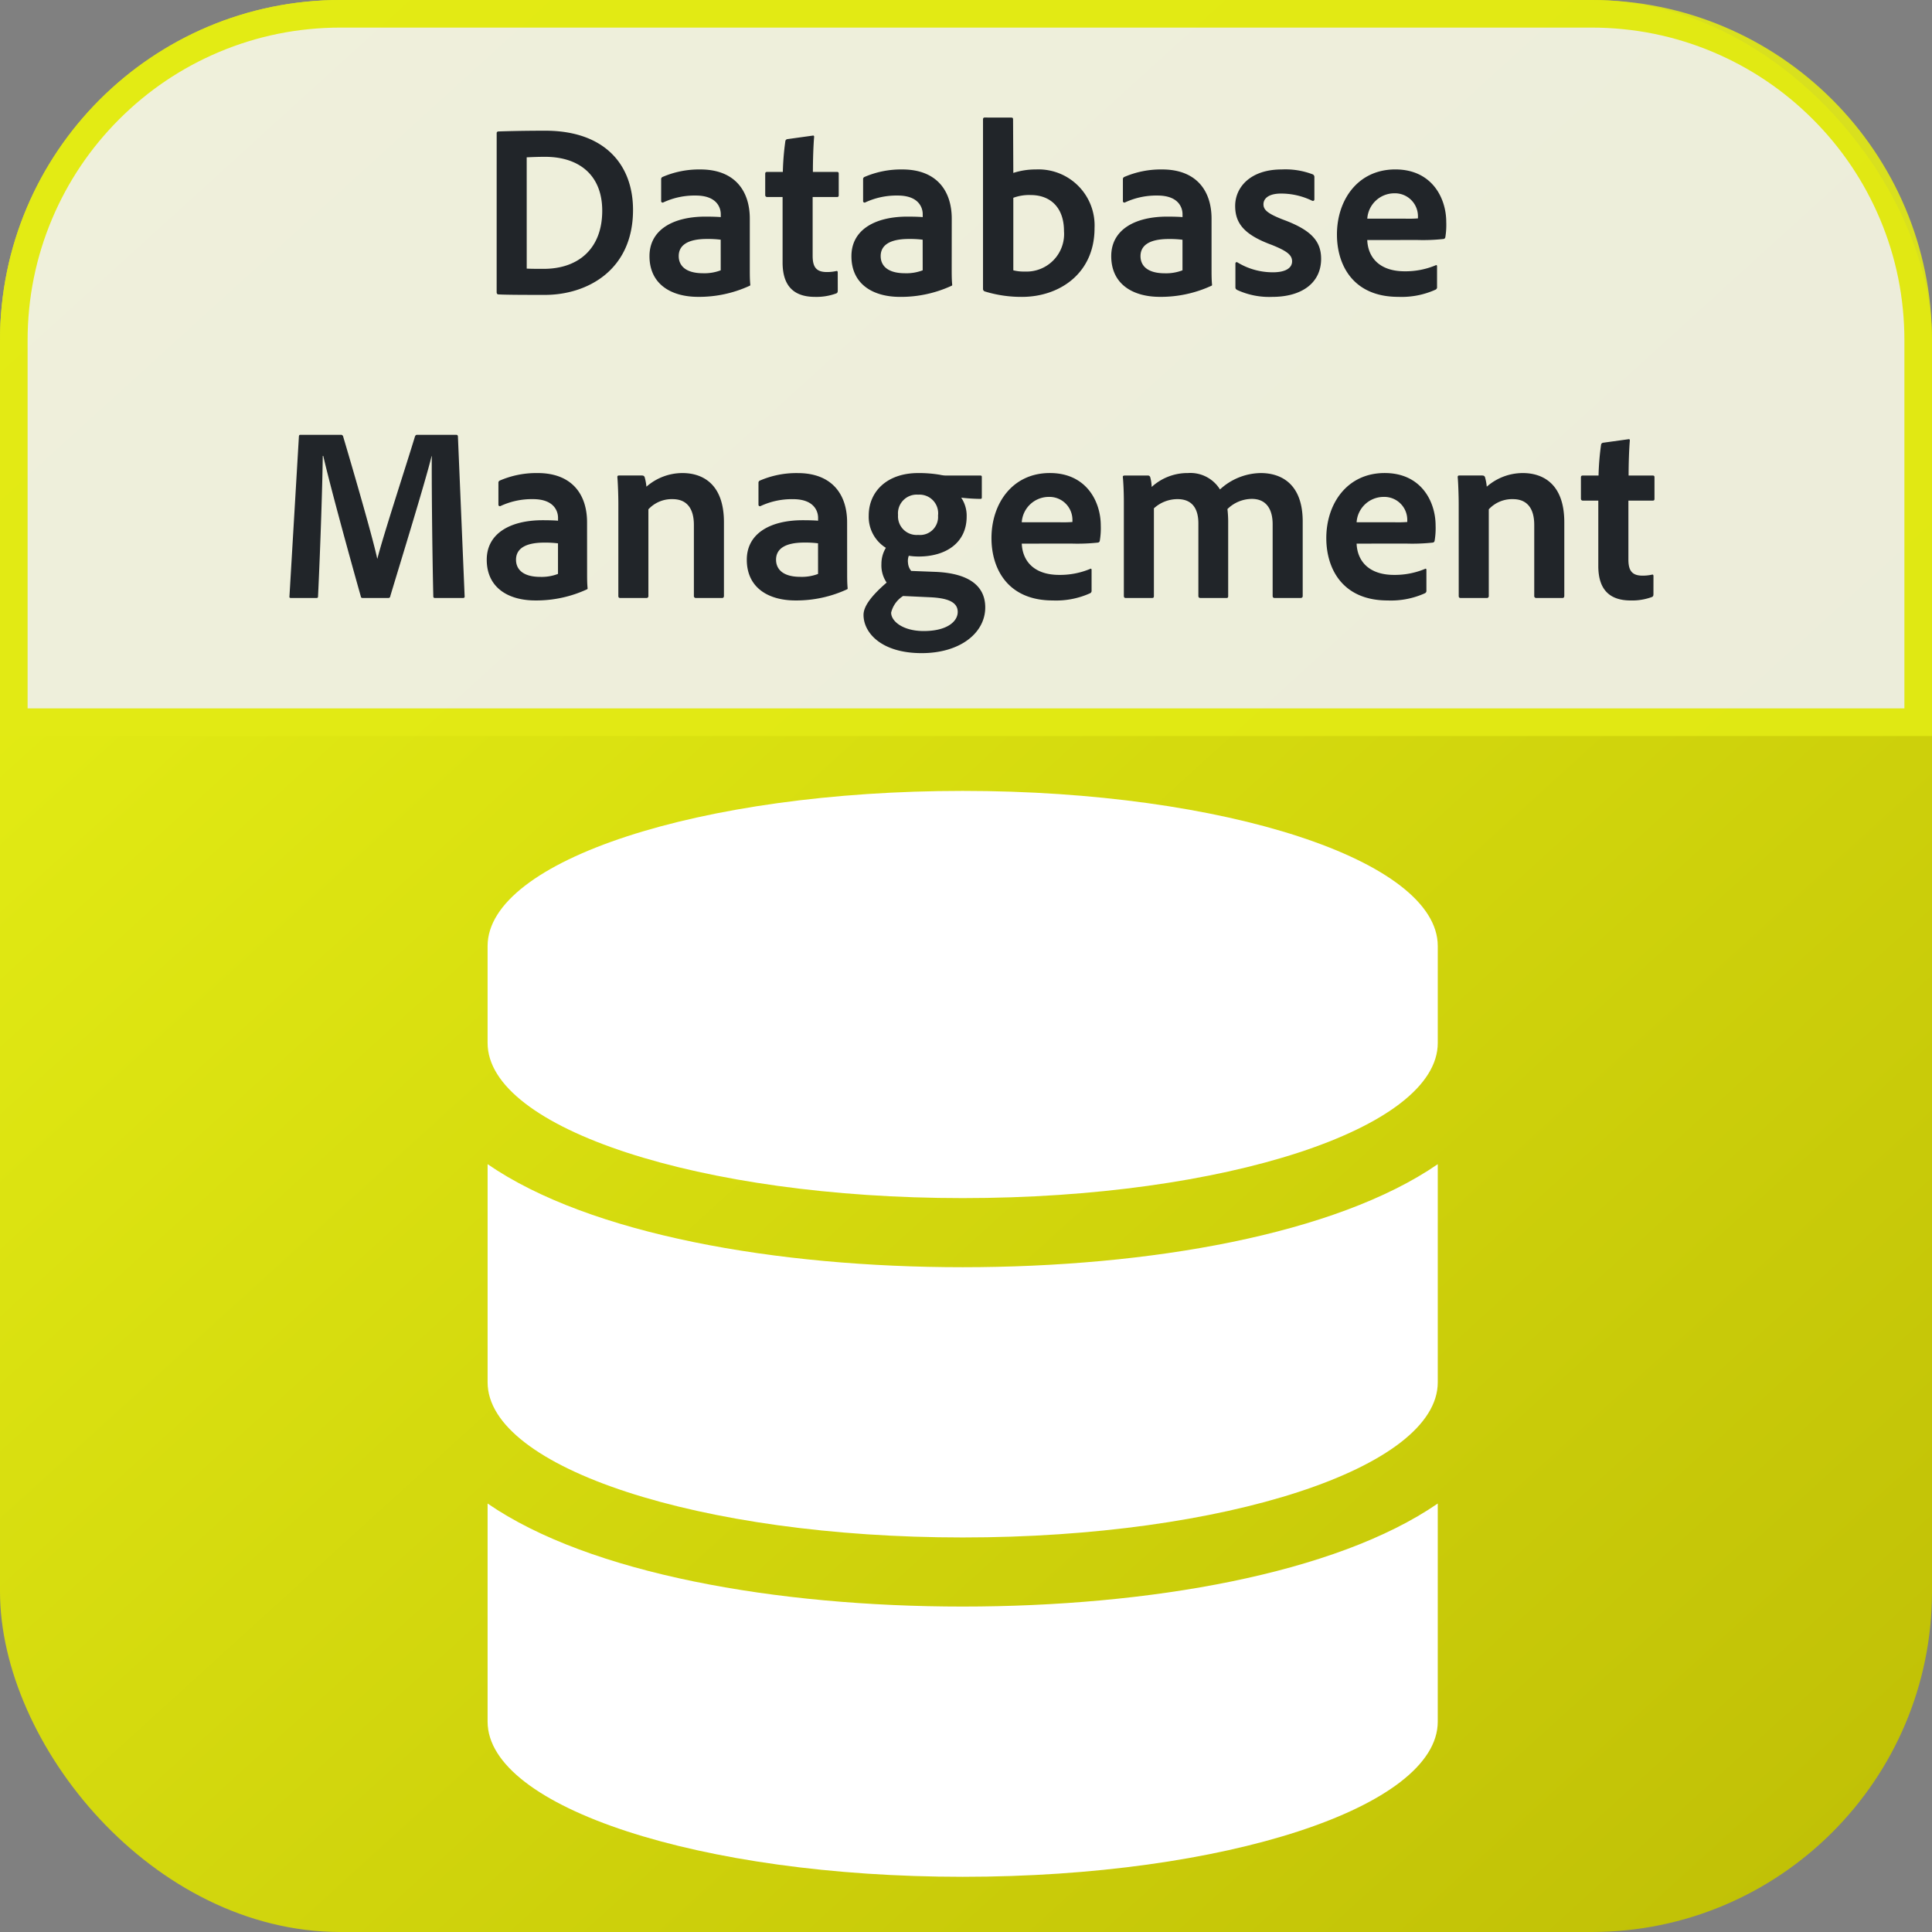 <svg xmlns="http://www.w3.org/2000/svg" xmlns:xlink="http://www.w3.org/1999/xlink" width="210" height="210" viewBox="0 0 210 210">
  <rect x="0" y="0" width="210" height="210" fill="#808080" stroke="none"/>
  <defs>
    <linearGradient id="linear-gradient" x1="0.102" y1="0.02" x2="0.946" y2="0.948" gradientUnits="objectBoundingBox">
      <stop offset="0" stop-color="#e8f216"/>
      <stop offset="1" stop-color="#c1c106"/>
    </linearGradient>
  </defs>
  <g id="Group_601" data-name="Group 601" transform="translate(122 -628)">
    <rect id="Rectangle_4" data-name="Rectangle 4" width="210" height="210" rx="37" transform="translate(-122 628)" fill="url(#linear-gradient)"/>
    <g id="Path_12" data-name="Path 12" transform="translate(-122 628)" fill="#efefef" opacity="0.903">
      <path d="M 208.5 78.5 L 1.5 78.5 L 1.5 37 C 1.5 32.207 2.438 27.558 4.289 23.182 C 6.077 18.955 8.637 15.158 11.898 11.898 C 15.158 8.637 18.955 6.077 23.182 4.289 C 27.558 2.438 32.207 1.5 37 1.5 L 173 1.5 C 177.793 1.5 182.442 2.438 186.818 4.289 C 191.045 6.077 194.842 8.637 198.102 11.898 C 201.363 15.158 203.923 18.955 205.711 23.182 C 207.562 27.558 208.5 32.207 208.5 37 L 208.5 78.5 Z" stroke="none"/>
      <path d="M 37 3 C 32.409 3 27.956 3.899 23.767 5.671 C 19.718 7.383 16.082 9.835 12.958 12.958 C 9.835 16.082 7.383 19.718 5.671 23.767 C 3.899 27.956 3 32.409 3 37 L 3 77 L 207 77 L 207 37 C 207 32.409 206.101 27.956 204.329 23.767 C 202.617 19.718 200.165 16.082 197.042 12.958 C 193.918 9.835 190.282 7.383 186.233 5.671 C 182.044 3.899 177.591 3 173 3 L 37 3 M 37 0 L 173 0 C 193.435 0 210 16.565 210 37 L 210 80 L 0 80 L 0 37 C 0 16.565 16.565 0 37 0 Z" stroke="none" fill="#e2ea14"/>
    </g>
    <path id="Path_22" data-name="Path 22" d="M-51.016-.243c0,.162.081.243.189.243.864.054,3.348.054,5.049.054,4.563,0,9.585-2.646,9.585-9.234,0-5.022-3.186-8.613-9.531-8.613-2.484,0-4.32.054-5.1.081-.162.027-.189.081-.189.216ZM-47.75-14.9c.648-.027,1.242-.054,2-.054,3.645,0,6.21,1.944,6.21,5.859,0,4.1-2.565,6.318-6.372,6.318-.7,0-1.3,0-1.836-.027ZM-26.662-2.619A4.936,4.936,0,0,1-28.58-2.3c-1.944,0-2.646-.864-2.646-1.863,0-1.161.945-1.863,3.078-1.863a11.108,11.108,0,0,1,1.485.081ZM-23.5-8.235c0-3-1.62-5.346-5.373-5.346a10.031,10.031,0,0,0-4.1.81.257.257,0,0,0-.162.27v2.349a.158.158,0,0,0,.216.162,8.032,8.032,0,0,1,3.537-.756c2.376,0,2.727,1.4,2.727,2.025V-8.4c-.243-.027-.864-.054-1.674-.054-3.51,0-6.075,1.431-6.075,4.293,0,3.051,2.349,4.428,5.292,4.428A13.132,13.132,0,0,0-23.5-.945c.054-.027.054-.054.054-.108-.054-.567-.054-1.107-.054-1.7Zm9.558,5.859c0-.162-.081-.189-.162-.162a4.576,4.576,0,0,1-1.026.108c-1.161,0-1.539-.567-1.539-1.755v-6.4h2.646c.135,0,.189-.054.189-.189v-2.349c0-.135-.054-.189-.189-.189h-2.619c0-1.323.054-2.916.135-3.807,0-.135-.054-.162-.189-.135l-2.727.378a.26.26,0,0,0-.216.243,28.5,28.5,0,0,0-.27,3.321h-1.7c-.162,0-.216.054-.216.216v2.268c0,.162.054.216.189.243h1.7v7.1C-19.94-.81-18.617.27-16.4.27a6.207,6.207,0,0,0,2.3-.378c.135-.054.162-.162.162-.324Zm9.234-.243A4.936,4.936,0,0,1-6.628-2.3c-1.944,0-2.646-.864-2.646-1.863,0-1.161.945-1.863,3.078-1.863a11.108,11.108,0,0,1,1.485.081Zm3.159-5.616c0-3-1.62-5.346-5.373-5.346a10.031,10.031,0,0,0-4.1.81.257.257,0,0,0-.162.27v2.349a.158.158,0,0,0,.216.162,8.032,8.032,0,0,1,3.537-.756c2.376,0,2.727,1.4,2.727,2.025V-8.4c-.243-.027-.864-.054-1.674-.054-3.51,0-6.075,1.431-6.075,4.293C-12.46-1.107-10.111.27-7.168.27A13.132,13.132,0,0,0-1.552-.945C-1.5-.972-1.5-1-1.5-1.053c-.054-.567-.054-1.107-.054-1.7ZM2.038-19.224a.171.171,0,0,0-.189.189V-.567a.288.288,0,0,0,.189.243A13.49,13.49,0,0,0,6.088.27c4,0,7.884-2.484,7.884-7.479A6.094,6.094,0,0,0,7.6-13.581a7.818,7.818,0,0,0-2.457.378l-.027-5.8c0-.189-.054-.216-.243-.216ZM10.651-6.885a4.083,4.083,0,0,1-4.266,4.4,4.5,4.5,0,0,1-1.242-.135V-10.5a4.957,4.957,0,0,1,1.89-.3C9.166-10.8,10.651-9.45,10.651-6.885ZM23.531-2.619a4.936,4.936,0,0,1-1.917.324c-1.944,0-2.646-.864-2.646-1.863,0-1.161.945-1.863,3.078-1.863a11.108,11.108,0,0,1,1.485.081ZM26.69-8.235c0-3-1.62-5.346-5.373-5.346a10.031,10.031,0,0,0-4.1.81.257.257,0,0,0-.162.27v2.349a.158.158,0,0,0,.216.162,8.032,8.032,0,0,1,3.537-.756c2.376,0,2.727,1.4,2.727,2.025V-8.4c-.243-.027-.864-.054-1.674-.054-3.51,0-6.075,1.431-6.075,4.293,0,3.051,2.349,4.428,5.292,4.428A13.132,13.132,0,0,0,26.69-.945c.054-.027.054-.054.054-.108-.054-.567-.054-1.107-.054-1.7Zm10.935-1.944c.162.054.243-.027.243-.162v-2.376a.329.329,0,0,0-.162-.324,8.323,8.323,0,0,0-3.4-.54c-3.375,0-5.049,1.917-5.049,3.969,0,1.944,1.053,3.159,4,4.239,1.674.675,2.187,1.107,2.187,1.782,0,.7-.675,1.188-2.079,1.188A7.349,7.349,0,0,1,29.5-3.483a.14.14,0,0,0-.216.135V-.783c0,.162.054.216.189.3A8.305,8.305,0,0,0,33.278.27C36.6.27,38.6-1.323,38.6-3.861c0-1.917-1.053-3.132-4.131-4.266C32.738-8.8,32.333-9.207,32.333-9.8c0-.567.486-1.161,1.917-1.161A7.679,7.679,0,0,1,37.625-10.179ZM49.1-5.913a20.566,20.566,0,0,0,2.781-.108A.232.232,0,0,0,52.1-6.21,8.171,8.171,0,0,0,52.2-7.884c0-2.565-1.539-5.7-5.535-5.7-4.077,0-6.345,3.321-6.345,7.074,0,3.321,1.755,6.777,6.669,6.777a8.965,8.965,0,0,0,4.05-.783.286.286,0,0,0,.162-.3V-3.051c0-.135-.081-.162-.162-.108a8.508,8.508,0,0,1-3.348.648c-2.754,0-4-1.512-4.077-3.4ZM43.618-8.235a2.949,2.949,0,0,1,2.916-2.754,2.5,2.5,0,0,1,2.592,2.511v.216a13.234,13.234,0,0,1-1.485.027ZM-72.509,15.423l-1.026,17.361c-.027.189.027.216.189.216h2.7c.162,0,.216-.027.216-.189.27-5.67.486-12.528.513-15.255h.054c.756,3.294,2.916,11.151,4.077,15.255.027.162.081.189.27.189h2.7a.215.215,0,0,0,.243-.216c1.08-3.591,3.861-12.609,4.482-15.2h.027c-.027,1.7.027,9.477.162,15.228,0,.162.081.189.216.189h3c.135,0,.216-.054.189-.216l-.729-17.361c-.027-.135-.081-.162-.216-.162h-4.212c-.162,0-.189.081-.243.189-.837,2.781-3.51,10.962-4.077,13.257H-64c-.54-2.511-2.889-10.53-3.7-13.257a.242.242,0,0,0-.27-.189h-4.32C-72.428,15.261-72.482,15.261-72.509,15.423Zm28.161,14.958a4.936,4.936,0,0,1-1.917.324c-1.944,0-2.646-.864-2.646-1.863,0-1.161.945-1.863,3.078-1.863a11.108,11.108,0,0,1,1.485.081Zm3.159-5.616c0-3-1.62-5.346-5.373-5.346a10.031,10.031,0,0,0-4.1.81.257.257,0,0,0-.162.27v2.349a.158.158,0,0,0,.216.162,8.032,8.032,0,0,1,3.537-.756c2.376,0,2.727,1.4,2.727,2.025V24.6c-.243-.027-.864-.054-1.674-.054-3.51,0-6.075,1.431-6.075,4.293,0,3.051,2.349,4.428,5.292,4.428a13.132,13.132,0,0,0,5.616-1.215c.054-.027.054-.054.054-.108-.054-.567-.054-1.107-.054-1.7Zm3.4,8.019c0,.135.054.216.216.216h2.835a.2.2,0,0,0,.216-.216V23.361A3.457,3.457,0,0,1-31.9,22.254c1.566,0,2.322,1.026,2.322,2.808v7.695a.215.215,0,0,0,.243.243h2.808c.135,0,.216-.054.216-.243V24.765c0-4.32-2.484-5.346-4.509-5.346A5.952,5.952,0,0,0-34.736,20.9a5.879,5.879,0,0,0-.189-1.026c-.054-.135-.135-.189-.324-.189h-2.457c-.162,0-.189.054-.189.189.054.54.108,2,.108,2.916Zm21.708-2.4A4.936,4.936,0,0,1-18,30.7c-1.944,0-2.646-.864-2.646-1.863,0-1.161.945-1.863,3.078-1.863a11.108,11.108,0,0,1,1.485.081Zm3.159-5.616c0-3-1.62-5.346-5.373-5.346a10.031,10.031,0,0,0-4.1.81.257.257,0,0,0-.162.27v2.349a.158.158,0,0,0,.216.162,8.032,8.032,0,0,1,3.537-.756c2.376,0,2.727,1.4,2.727,2.025V24.6c-.243-.027-.864-.054-1.674-.054-3.51,0-6.075,1.431-6.075,4.293,0,3.051,2.349,4.428,5.292,4.428a13.132,13.132,0,0,0,5.616-1.215c.054-.027.054-.054.054-.108-.054-.567-.054-1.107-.054-1.7ZM-3.9,32.919c1.647.081,3,.405,3,1.593,0,1.026-1.134,2.079-3.7,2.079-2.241,0-3.537-1.053-3.537-2a2.963,2.963,0,0,1,1.3-1.809ZM-5.2,21.768a2.028,2.028,0,0,1,2.16,2.268A1.96,1.96,0,0,1-5.2,26.142a2.02,2.02,0,0,1-2.187-2.16A2.036,2.036,0,0,1-5.2,21.768Zm-.756,8.289A1.519,1.519,0,0,1-6.3,29.22a1.669,1.669,0,0,1,.081-.81,7.271,7.271,0,0,0,1.08.081c2.916,0,5.211-1.458,5.211-4.347a3.5,3.5,0,0,0-.594-2.052,19.138,19.138,0,0,0,2.079.135c.135,0,.162-.054.162-.162V19.851c0-.108-.027-.162-.162-.162H-2.2a3.01,3.01,0,0,1-.621-.081A13.6,13.6,0,0,0-5.2,19.419c-3.4,0-5.373,2.025-5.373,4.617a3.96,3.96,0,0,0,1.863,3.51A3.374,3.374,0,0,0-9.194,29.3a3.343,3.343,0,0,0,.567,2.025c-1.782,1.539-2.511,2.646-2.511,3.51,0,1.971,1.971,4.158,6.318,4.158,4.212,0,6.912-2.214,6.912-4.968,0-2.214-1.593-3.672-5.292-3.861Zm17.5-2.97a20.566,20.566,0,0,0,2.781-.108.232.232,0,0,0,.216-.189,8.172,8.172,0,0,0,.108-1.674c0-2.565-1.539-5.7-5.535-5.7-4.077,0-6.345,3.321-6.345,7.074,0,3.321,1.755,6.777,6.669,6.777a8.965,8.965,0,0,0,4.05-.783.286.286,0,0,0,.162-.3V29.949c0-.135-.081-.162-.162-.108a8.508,8.508,0,0,1-3.348.648c-2.754,0-4-1.512-4.077-3.4ZM6.061,24.765a2.949,2.949,0,0,1,2.916-2.754,2.5,2.5,0,0,1,2.592,2.511v.216a13.233,13.233,0,0,1-1.485.027ZM20.209,33c.162,0,.216-.054.216-.216V23.253a3.8,3.8,0,0,1,2.565-1c1.458,0,2.268.864,2.268,2.646v7.857c0,.189.081.243.243.243h2.808c.162,0,.189-.081.189-.216V24.927a12.353,12.353,0,0,0-.081-1.593,3.825,3.825,0,0,1,2.646-1.107c1.647,0,2.268,1.215,2.268,2.754v7.776c0,.162.054.243.243.243h2.781c.135,0,.243-.054.243-.216v-8.1c0-4.077-2.322-5.265-4.563-5.265A6.654,6.654,0,0,0,27.607,21.2a3.782,3.782,0,0,0-3.483-1.782,5.763,5.763,0,0,0-3.942,1.512,4.577,4.577,0,0,0-.162-1.08.257.257,0,0,0-.27-.162H17.266c-.162,0-.243.054-.216.189.054.513.108,1.62.108,2.673V32.757c0,.162.054.243.216.243Zm27.729-5.913a20.566,20.566,0,0,0,2.781-.108.232.232,0,0,0,.216-.189,8.172,8.172,0,0,0,.108-1.674c0-2.565-1.539-5.7-5.535-5.7-4.077,0-6.345,3.321-6.345,7.074,0,3.321,1.755,6.777,6.669,6.777a8.965,8.965,0,0,0,4.05-.783.286.286,0,0,0,.162-.3V29.949c0-.135-.081-.162-.162-.108a8.508,8.508,0,0,1-3.348.648c-2.754,0-4-1.512-4.077-3.4Zm-5.481-2.322a2.949,2.949,0,0,1,2.916-2.754,2.5,2.5,0,0,1,2.592,2.511v.216a13.233,13.233,0,0,1-1.485.027Zm11.1,8.019c0,.135.054.216.216.216h2.835a.2.2,0,0,0,.216-.216V23.361a3.457,3.457,0,0,1,2.619-1.107c1.566,0,2.322,1.026,2.322,2.808v7.695a.215.215,0,0,0,.243.243h2.808c.135,0,.216-.054.216-.243V24.765c0-4.32-2.484-5.346-4.509-5.346A5.952,5.952,0,0,0,56.605,20.9a5.879,5.879,0,0,0-.189-1.026c-.054-.135-.135-.189-.324-.189H53.635c-.162,0-.189.054-.189.189.054.54.108,2,.108,2.916Zm21.168-2.16c0-.162-.081-.189-.162-.162a4.576,4.576,0,0,1-1.026.108C72.373,30.57,72,30,72,28.815v-6.4h2.646c.135,0,.189-.054.189-.189V19.878c0-.135-.054-.189-.189-.189H72.022c0-1.323.054-2.916.135-3.807,0-.135-.054-.162-.189-.135l-2.727.378a.26.26,0,0,0-.216.243,28.5,28.5,0,0,0-.27,3.321h-1.7c-.162,0-.216.054-.216.216v2.268c0,.162.054.216.189.243h1.7v7.1c0,2.673,1.323,3.753,3.537,3.753a6.207,6.207,0,0,0,2.295-.378c.135-.054.162-.162.162-.324Z" transform="translate(-17 660)" fill="#212529"/>
    <path id="Path_23" data-name="Path 23" d="M57.779-74.138C57.779-83.425,34.649-91,6.139-91S-45.5-83.425-45.5-74.138V-63.6c0,9.287,23.13,16.862,51.639,16.862S57.779-54.312,57.779-63.6Zm0,23.712c-11.095,7.64-31.4,11.2-51.639,11.2s-40.545-3.557-51.639-11.2v23.712c0,9.287,23.13,16.862,51.639,16.862s51.639-7.575,51.639-16.862Zm0,36.885c-11.095,7.64-31.4,11.2-51.639,11.2S-34.406-5.9-45.5-13.541V10.171c0,9.287,23.13,16.862,51.639,16.862s51.639-7.575,51.639-16.862Z" transform="translate(-23.5 804.967)" fill="#fff"/>
  </g>
</svg>
